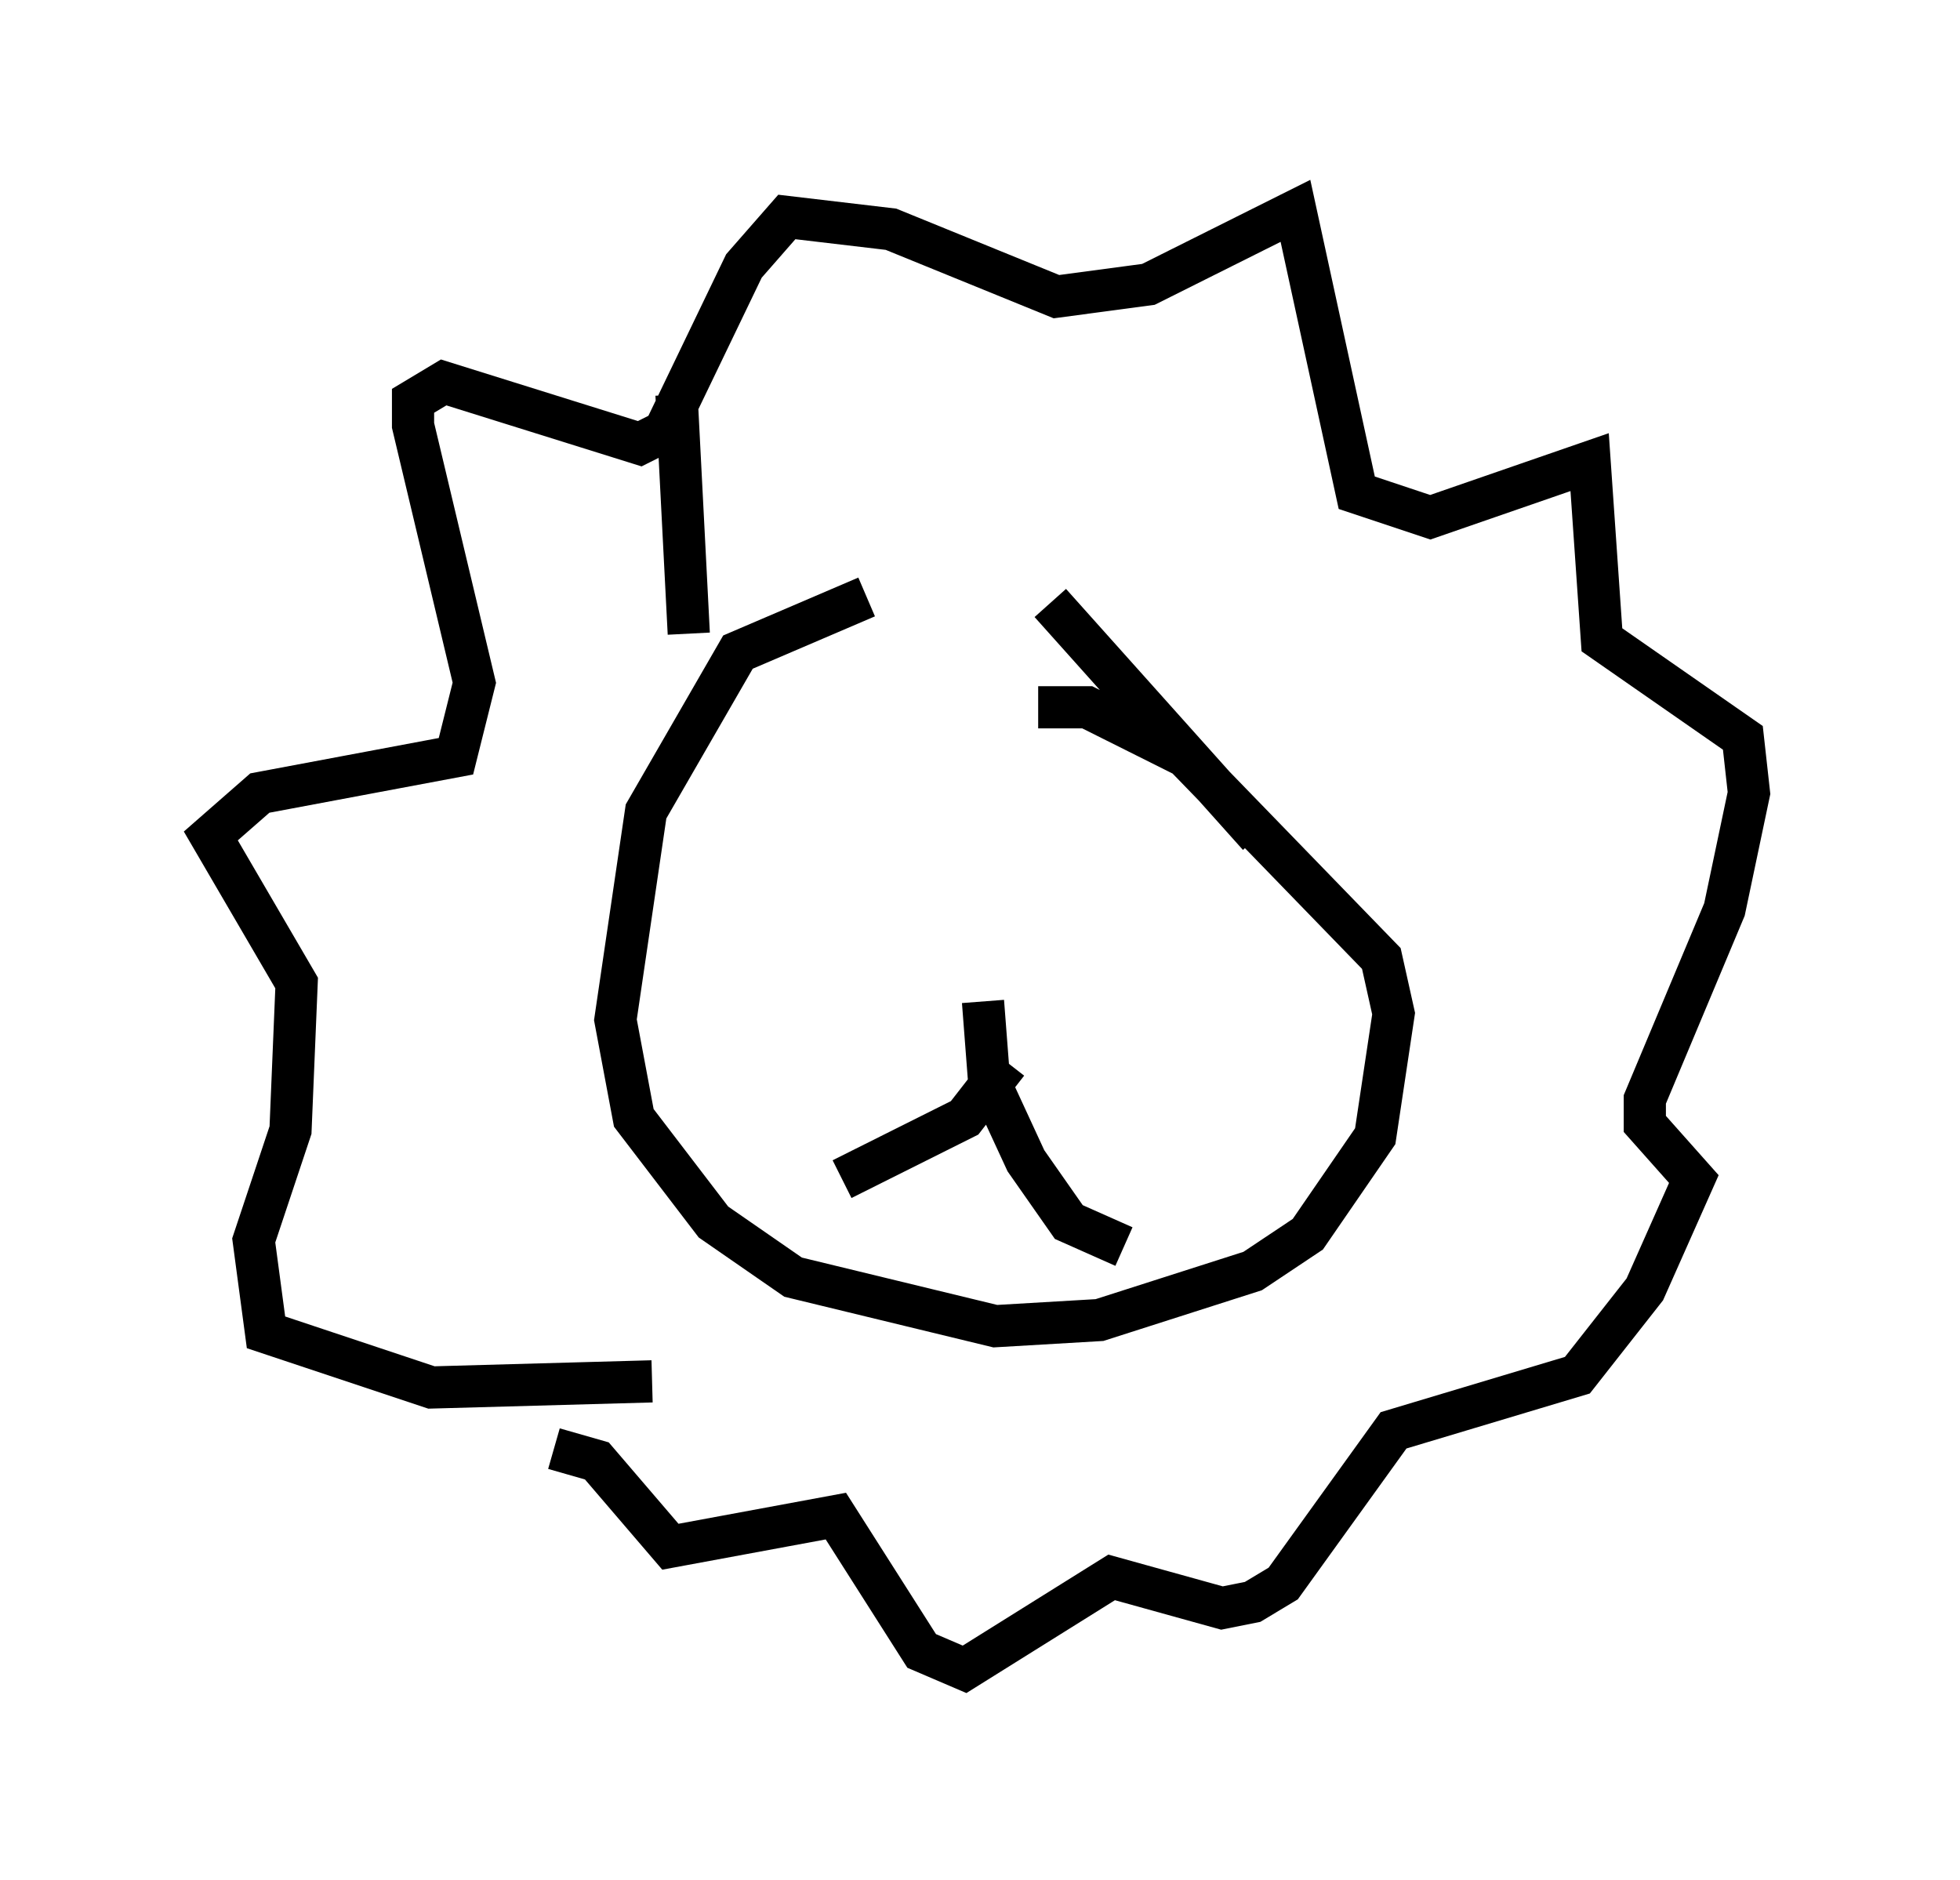 <?xml version="1.0" encoding="utf-8" ?>
<svg baseProfile="full" height="44.57" version="1.1" width="46.458" xmlns="http://www.w3.org/2000/svg" xmlns:ev="http://www.w3.org/2001/xml-events" xmlns:xlink="http://www.w3.org/1999/xlink"><defs /><rect fill="white" height="44.57" width="46.458" x="0" y="0" /><path d="M28.095, 15.022 m-7.553, -0.872 l-3.05, 1.307 -2.179, 3.777 l-0.726, 4.939 0.436, 2.324 l1.888, 2.469 1.888, 1.307 l4.793, 1.162 2.469, -0.145 l3.631, -1.162 1.307, -0.872 l1.598, -2.324 0.436, -2.905 l-0.291, -1.307 -4.648, -4.793 l-2.324, -1.162 -1.162, 0.0 m-4.358, 4.358 l0.0, 0.0 m3.05, 0.0 l0.0, 0.0 m0.0, 2.615 l0.145, 1.888 0.872, 1.888 l1.017, 1.453 1.307, 0.581 m-2.76, -4.358 l-1.017, 1.307 -2.905, 1.453 m-4.503, 4.793 l-5.229, 0.145 -3.922, -1.307 l-0.291, -2.179 0.872, -2.615 l0.145, -3.486 -2.034, -3.486 l1.162, -1.017 4.648, -0.872 l0.436, -1.743 -1.453, -6.101 l0.0, -0.581 0.726, -0.436 l4.648, 1.453 0.581, -0.291 l1.888, -3.922 1.017, -1.162 l2.469, 0.291 3.922, 1.598 l2.179, -0.291 3.486, -1.743 l1.453, 6.682 1.743, 0.581 l3.777, -1.307 0.291, 4.212 l3.341, 2.324 0.145, 1.307 l-0.581, 2.76 -1.888, 4.503 l0.0, 0.581 1.162, 1.307 l-1.162, 2.615 -1.598, 2.034 l-4.358, 1.307 -2.615, 3.631 l-0.726, 0.436 -0.726, 0.145 l-2.615, -0.726 -3.486, 2.179 l-1.017, -0.436 -2.034, -3.196 l-3.922, 0.726 -1.743, -2.034 l-1.017, -0.291 m11.765, -20.045 l4.939, 5.52 m-13.508, -4.793 l-0.291, -5.665 " fill="none" stroke="black" stroke-width="1" /></svg>